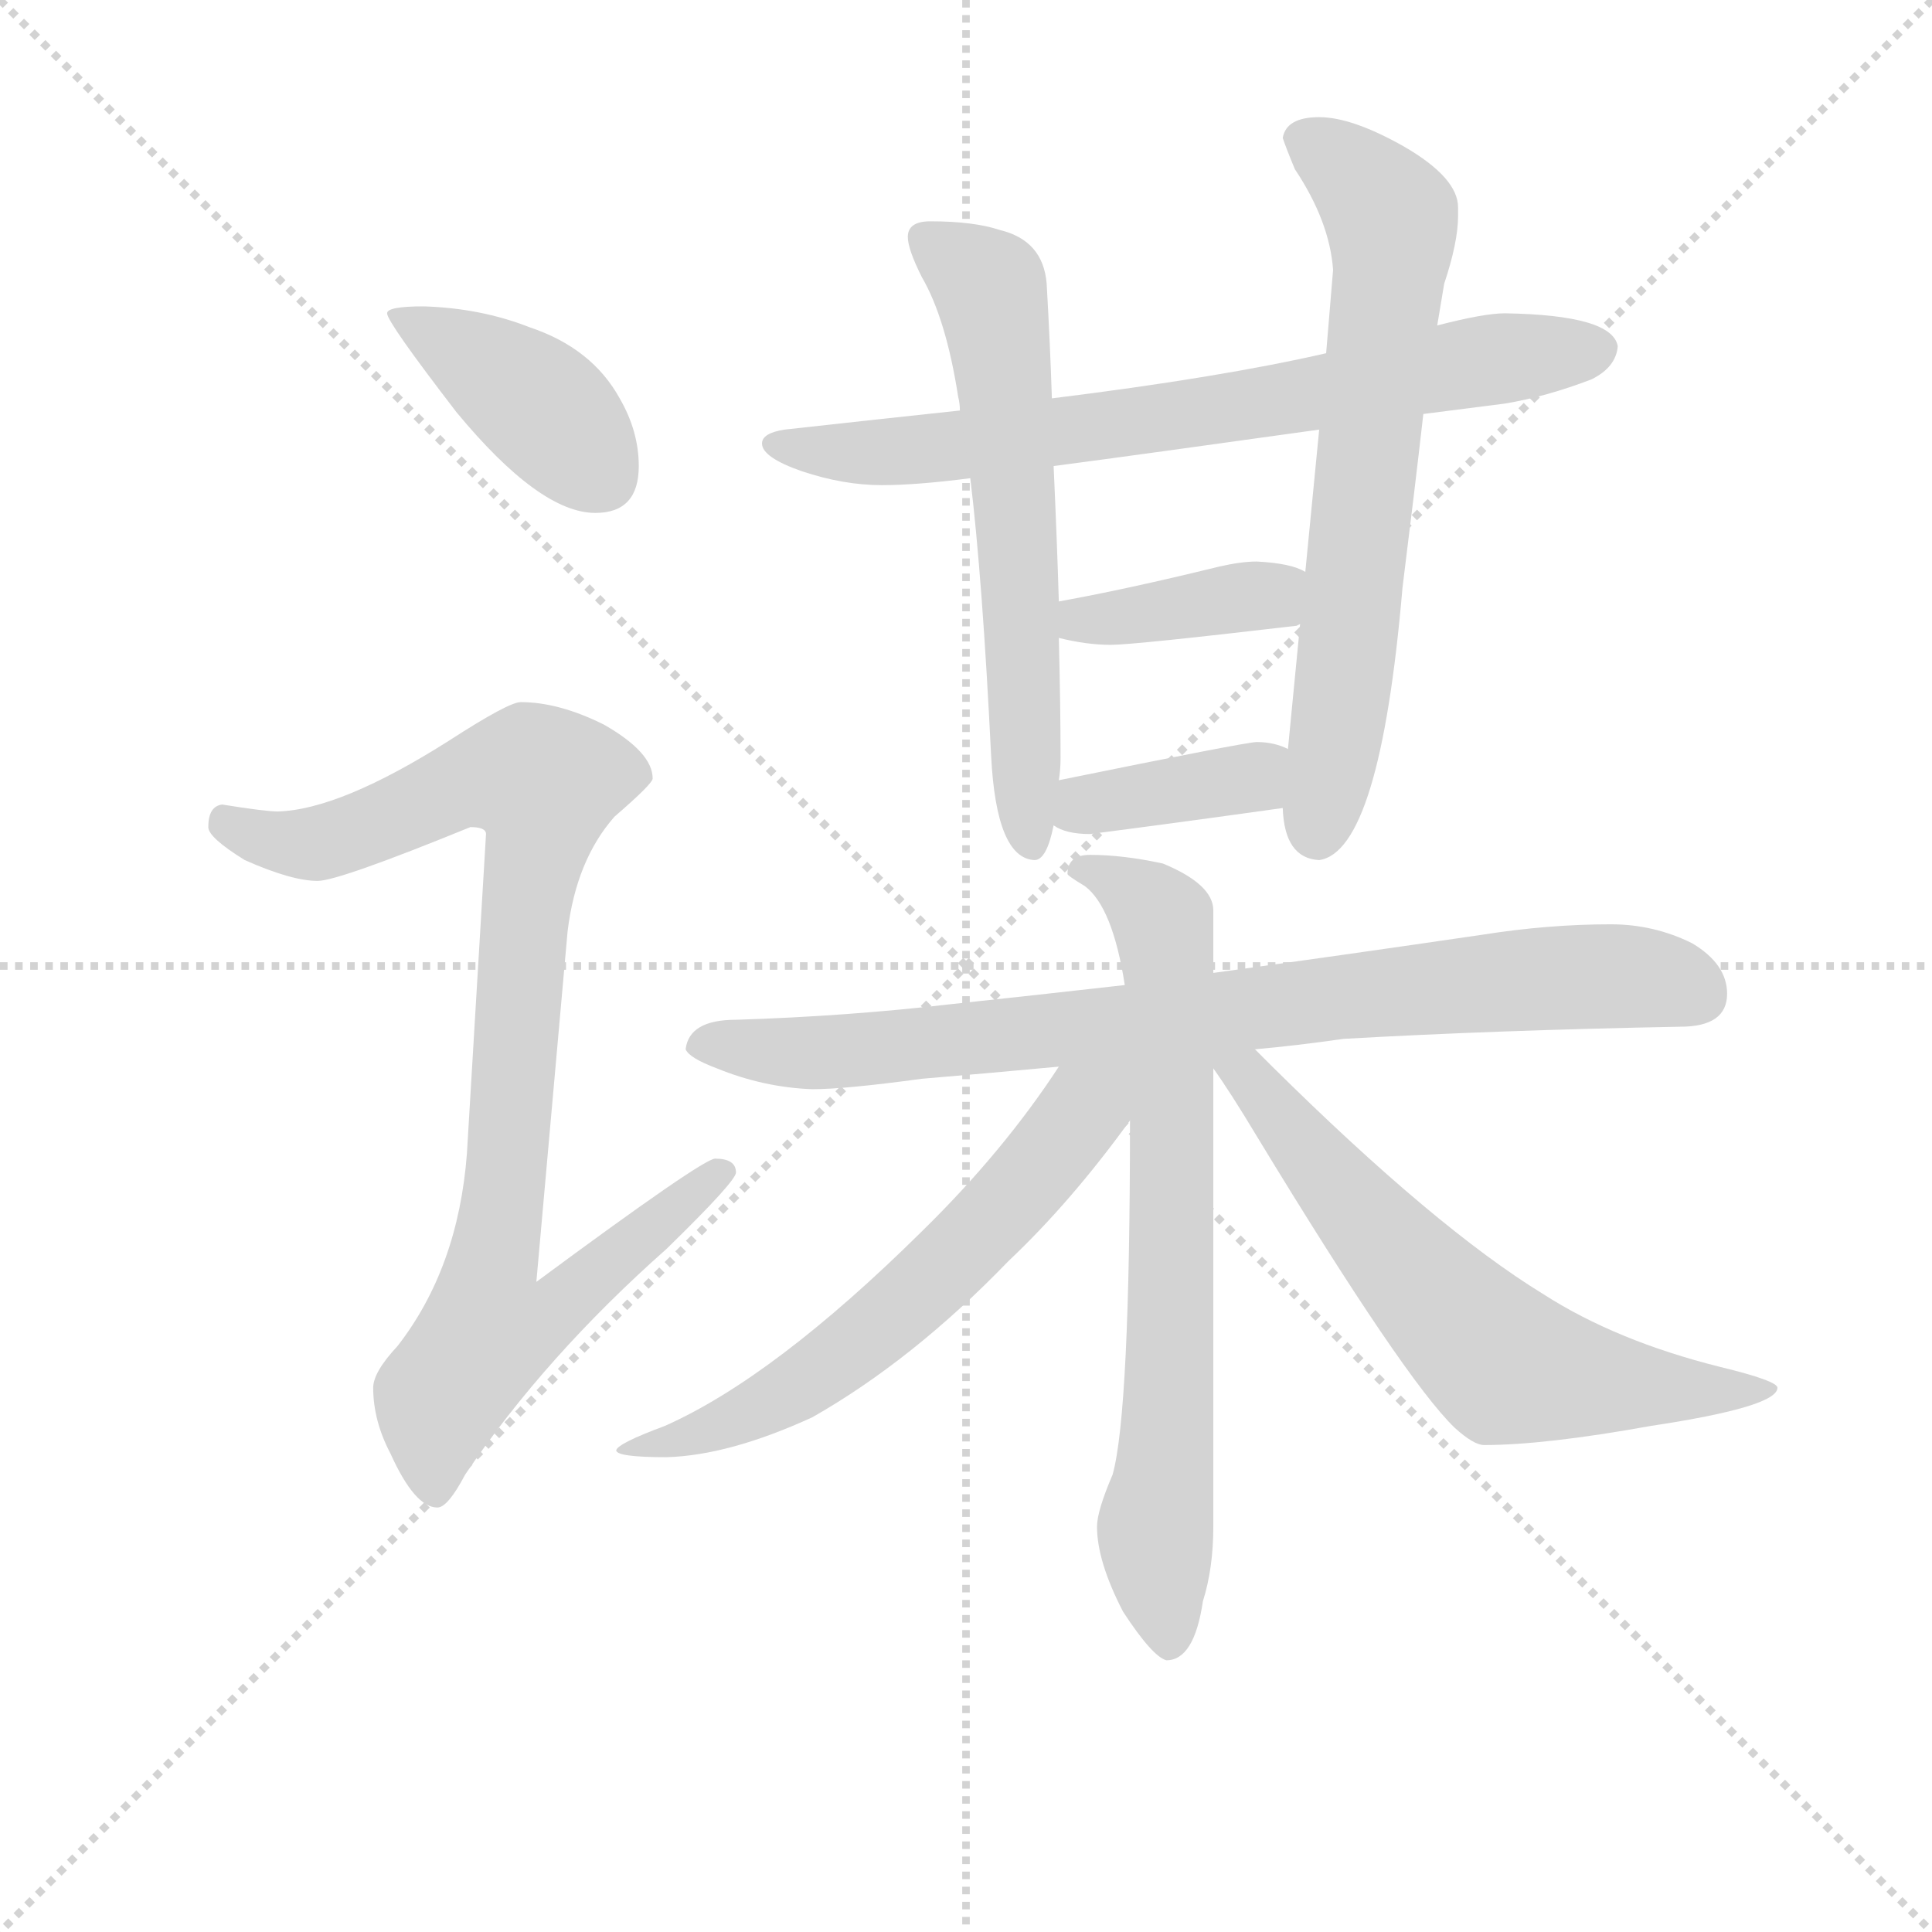 <svg version="1.1" viewBox="0 0 1024 1024" xmlns="http://www.w3.org/2000/svg">
  <g stroke="lightgray" stroke-dasharray="1,1" stroke-width="1" transform="scale(4, 4)">
    <line x1="0" y1="0" x2="256" y2="256"></line>
    <line x1="256" y1="0" x2="0" y2="256"></line>
    <line x1="128" y1="0" x2="128" y2="256"></line>
    <line x1="0" y1="128" x2="256" y2="128"></line>
  </g>
<g transform="scale(0.92, -0.92) translate(60, -900)">
   <style type="text/css">
    @keyframes keyframes0 {
      from {
       stroke: blue;
       stroke-dashoffset: 408;
       stroke-width: 128;
       }
       57% {
       animation-timing-function: step-end;
       stroke: blue;
       stroke-dashoffset: 0;
       stroke-width: 128;
       }
       to {
       stroke: black;
       stroke-width: 1024;
       }
       }
       #make-me-a-hanzi-animation-0 {
         animation: keyframes0 0.582s both;
         animation-delay: 0s;
         animation-timing-function: linear;
       }
    @keyframes keyframes1 {
      from {
       stroke: blue;
       stroke-dashoffset: 935;
       stroke-width: 128;
       }
       75% {
       animation-timing-function: step-end;
       stroke: blue;
       stroke-dashoffset: 0;
       stroke-width: 128;
       }
       to {
       stroke: black;
       stroke-width: 1024;
       }
       }
       #make-me-a-hanzi-animation-1 {
         animation: keyframes1 1.011s both;
         animation-delay: 0.582s;
         animation-timing-function: linear;
       }
    @keyframes keyframes2 {
      from {
       stroke: blue;
       stroke-dashoffset: 734;
       stroke-width: 128;
       }
       70% {
       animation-timing-function: step-end;
       stroke: blue;
       stroke-dashoffset: 0;
       stroke-width: 128;
       }
       to {
       stroke: black;
       stroke-width: 1024;
       }
       }
       #make-me-a-hanzi-animation-2 {
         animation: keyframes2 0.847s both;
         animation-delay: 1.593s;
         animation-timing-function: linear;
       }
    @keyframes keyframes3 {
      from {
       stroke: blue;
       stroke-dashoffset: 624;
       stroke-width: 128;
       }
       67% {
       animation-timing-function: step-end;
       stroke: blue;
       stroke-dashoffset: 0;
       stroke-width: 128;
       }
       to {
       stroke: black;
       stroke-width: 1024;
       }
       }
       #make-me-a-hanzi-animation-3 {
         animation: keyframes3 0.758s both;
         animation-delay: 2.44s;
         animation-timing-function: linear;
       }
    @keyframes keyframes4 {
      from {
       stroke: blue;
       stroke-dashoffset: 685;
       stroke-width: 128;
       }
       69% {
       animation-timing-function: step-end;
       stroke: blue;
       stroke-dashoffset: 0;
       stroke-width: 128;
       }
       to {
       stroke: black;
       stroke-width: 1024;
       }
       }
       #make-me-a-hanzi-animation-4 {
         animation: keyframes4 0.807s both;
         animation-delay: 3.198s;
         animation-timing-function: linear;
       }
    @keyframes keyframes5 {
      from {
       stroke: blue;
       stroke-dashoffset: 387;
       stroke-width: 128;
       }
       56% {
       animation-timing-function: step-end;
       stroke: blue;
       stroke-dashoffset: 0;
       stroke-width: 128;
       }
       to {
       stroke: black;
       stroke-width: 1024;
       }
       }
       #make-me-a-hanzi-animation-5 {
         animation: keyframes5 0.565s both;
         animation-delay: 4.006s;
         animation-timing-function: linear;
       }
    @keyframes keyframes6 {
      from {
       stroke: blue;
       stroke-dashoffset: 383;
       stroke-width: 128;
       }
       55% {
       animation-timing-function: step-end;
       stroke: blue;
       stroke-dashoffset: 0;
       stroke-width: 128;
       }
       to {
       stroke: black;
       stroke-width: 1024;
       }
       }
       #make-me-a-hanzi-animation-6 {
         animation: keyframes6 0.562s both;
         animation-delay: 4.57s;
         animation-timing-function: linear;
       }
    @keyframes keyframes7 {
      from {
       stroke: blue;
       stroke-dashoffset: 836;
       stroke-width: 128;
       }
       73% {
       animation-timing-function: step-end;
       stroke: blue;
       stroke-dashoffset: 0;
       stroke-width: 128;
       }
       to {
       stroke: black;
       stroke-width: 1024;
       }
       }
       #make-me-a-hanzi-animation-7 {
         animation: keyframes7 0.93s both;
         animation-delay: 5.132s;
         animation-timing-function: linear;
       }
    @keyframes keyframes8 {
      from {
       stroke: blue;
       stroke-dashoffset: 729;
       stroke-width: 128;
       }
       70% {
       animation-timing-function: step-end;
       stroke: blue;
       stroke-dashoffset: 0;
       stroke-width: 128;
       }
       to {
       stroke: black;
       stroke-width: 1024;
       }
       }
       #make-me-a-hanzi-animation-8 {
         animation: keyframes8 0.843s both;
         animation-delay: 6.062s;
         animation-timing-function: linear;
       }
    @keyframes keyframes9 {
      from {
       stroke: blue;
       stroke-dashoffset: 623;
       stroke-width: 128;
       }
       67% {
       animation-timing-function: step-end;
       stroke: blue;
       stroke-dashoffset: 0;
       stroke-width: 128;
       }
       to {
       stroke: black;
       stroke-width: 1024;
       }
       }
       #make-me-a-hanzi-animation-9 {
         animation: keyframes9 0.757s both;
         animation-delay: 6.906s;
         animation-timing-function: linear;
       }
    @keyframes keyframes10 {
      from {
       stroke: blue;
       stroke-dashoffset: 650;
       stroke-width: 128;
       }
       68% {
       animation-timing-function: step-end;
       stroke: blue;
       stroke-dashoffset: 0;
       stroke-width: 128;
       }
       to {
       stroke: black;
       stroke-width: 1024;
       }
       }
       #make-me-a-hanzi-animation-10 {
         animation: keyframes10 0.779s both;
         animation-delay: 7.663s;
         animation-timing-function: linear;
       }
</style>
<path d="M 184.0 723.5 Q 163.0 723.5 163.0 719.5 Q 163.0 714.5 203.0 662.5 Q 251.0 604.5 283.0 604.5 Q 308.0 604.5 308.0 631.5 Q 308.0 651.5 297.0 670.5 Q 281.0 699.5 245.0 711.5 Q 217.0 722.5 184.0 723.5 Z" fill="lightgray"></path> 
<path d="M 240.0 495.5 Q 233.0 495.5 199.0 473.5 Q 136.0 433.5 100.0 432.5 Q 93.0 432.5 68.0 436.5 Q 60.0 435.5 60.0 423.5 Q 60.0 417.5 81.0 404.5 Q 108.0 392.5 123.0 392.5 Q 135.0 392.5 211.0 423.5 Q 220.0 423.5 220.0 419.5 L 209.0 235.5 Q 204.0 169.5 169.0 124.5 Q 155.0 109.5 155.0 100.5 Q 155.0 81.5 165.0 62.5 Q 179.0 31.5 192.0 31.5 Q 198.0 31.5 208.0 50.5 Q 254.0 118.5 324.0 180.5 Q 364.0 219.5 364.0 224.5 Q 364.0 232.5 352.0 232.5 Q 345.0 232.5 249.0 161.5 L 267.0 363.5 Q 272.0 404.5 294.0 429.5 Q 316.0 448.5 316.0 451.5 Q 316.0 466.5 288.0 482.5 Q 262.0 495.5 240.0 495.5 Z" fill="lightgray"></path> 
<path d="M 807.0 719.5 Q 795.0 719.5 768.0 712.5 L 704.0 696.5 Q 643.0 682.5 546.0 670.5 L 493.0 663.5 Q 446.0 658.5 392.0 652.5 Q 379.0 650.5 379.0 644.5 Q 379.0 636.5 402.0 628.5 Q 426.0 620.5 448.0 620.5 Q 468.0 620.5 499.0 624.5 L 547.0 631.5 Q 600.0 638.5 700.0 652.5 L 760.0 661.5 Q 783.0 664.5 807.0 667.5 Q 831.0 671.5 857.0 681.5 Q 871.0 688.5 872.0 700.5 Q 869.0 718.5 807.0 719.5 Z" fill="lightgray"></path> 
<path d="M 546.0 670.5 Q 545.0 701.5 543.0 736.5 Q 541.0 761.5 516.0 767.5 Q 501.0 772.5 476.0 772.5 Q 463.0 772.5 463.0 763.5 Q 463.0 756.5 471.0 740.5 Q 485.0 716.5 492.0 671.5 Q 493.0 667.5 493.0 663.5 L 499.0 624.5 Q 506.0 566.5 511.0 464.5 Q 514.0 405.5 536.0 404.5 Q 543.0 404.5 547.0 424.5 L 550.0 450.5 Q 551.0 456.5 551.0 463.5 Q 551.0 492.5 550.0 532.5 L 550.0 553.5 Q 549.0 587.5 547.0 631.5 L 546.0 670.5 Z" fill="lightgray"></path> 
<path d="M 768.0 712.5 L 772.0 736.5 Q 780.0 760.5 780.0 775.5 L 780.0 780.5 Q 780.0 797.5 749.0 815.5 Q 719.0 832.5 700.0 832.5 Q 681.0 832.5 679.0 820.5 Q 681.0 814.5 686.0 802.5 Q 706.0 772.5 708.0 744.5 L 704.0 696.5 L 700.0 652.5 L 692.0 570.5 L 689.0 540.5 L 682.0 468.5 L 679.0 434.5 Q 680.0 405.5 700.0 404.5 Q 735.0 409.5 748.0 561.5 Q 755.0 617.5 760.0 661.5 L 768.0 712.5 Z" fill="lightgray"></path> 
<path d="M 550.0 532.5 Q 566.0 528.5 580.0 528.5 Q 593.0 528.5 687.0 539.5 L 689.0 540.5 C 718.0 548.5 719.0 557.5 692.0 570.5 Q 684.0 575.5 664.0 576.5 Q 655.0 576.5 642.0 573.5 Q 589.0 560.5 550.0 553.5 C 520.0 548.5 521.0 539.5 550.0 532.5 Z" fill="lightgray"></path> 
<path d="M 547.0 424.5 Q 554.0 419.5 568.0 419.5 Q 622.0 426.5 679.0 434.5 C 709.0 438.5 710.0 456.5 682.0 468.5 Q 674.0 472.5 664.0 472.5 Q 658.0 472.5 550.0 450.5 C 521.0 444.5 521.0 438.5 547.0 424.5 Z" fill="lightgray"></path> 
<path d="M 868.0 367.5 Q 832.0 367.5 794.0 361.5 Q 712.0 349.5 639.0 339.5 L 588.0 332.5 Q 535.0 326.5 488.0 321.5 Q 428.0 314.5 364.0 312.5 Q 337.0 312.5 335.0 295.5 Q 337.0 290.5 353.0 284.5 Q 380.0 273.5 408.0 272.5 Q 427.0 272.5 471.0 278.5 Q 507.0 281.5 550.0 285.5 L 663.0 295.5 Q 686.0 297.5 714.0 301.5 Q 802.0 306.5 908.0 308.5 Q 935.0 308.5 935.0 327.5 Q 935.0 344.5 915.0 356.5 Q 893.0 367.5 868.0 367.5 Z" fill="lightgray"></path> 
<path d="M 639.0 339.5 L 639.0 375.5 Q 639.0 390.5 610.0 402.5 Q 587.0 407.5 568.0 407.5 Q 555.0 407.5 555.0 396.5 Q 555.0 395.5 565.0 389.5 Q 581.0 377.5 588.0 332.5 L 591.0 254.5 Q 591.0 86.5 581.0 50.5 Q 572.0 29.5 572.0 20.5 Q 572.0 0.5 587.0 -28.5 Q 604.0 -54.5 612.0 -56.5 Q 628.0 -56.5 633.0 -22.5 Q 639.0 -3.5 639.0 20.5 L 639.0 284.5 L 639.0 339.5 Z" fill="lightgray"></path> 
<path d="M 550.0 285.5 Q 518.0 236.5 471.0 190.5 Q 386.0 106.5 323.0 78.5 Q 296.0 68.5 295.0 64.5 Q 295.0 60.5 324.0 60.5 Q 360.0 61.5 408.0 83.5 Q 466.0 116.5 521.0 173.5 Q 557.0 207.5 591.0 254.5 C 620.0 293.5 581.0 331.5 550.0 285.5 Z" fill="lightgray"></path> 
<path d="M 639.0 284.5 Q 649.0 270.5 664.0 245.5 Q 749.0 105.5 778.0 77.5 Q 789.0 67.5 795.0 67.5 Q 830.0 67.5 891.0 78.5 Q 964.0 89.5 964.0 100.5 Q 964.0 104.5 931.0 112.5 Q 871.0 127.5 829.0 154.5 Q 767.0 192.5 673.0 285.5 L 663.0 295.5 C 639.0 319.5 622.0 309.5 639.0 284.5 Z" fill="lightgray"></path> 
      <clipPath id="make-me-a-hanzi-clip-0">
      <path d="M 184.0 723.5 Q 163.0 723.5 163.0 719.5 Q 163.0 714.5 203.0 662.5 Q 251.0 604.5 283.0 604.5 Q 308.0 604.5 308.0 631.5 Q 308.0 651.5 297.0 670.5 Q 281.0 699.5 245.0 711.5 Q 217.0 722.5 184.0 723.5 Z" fill="lightgray"></path>
      </clipPath>
      <path clip-path="url(#make-me-a-hanzi-clip-0)" d="M 167.0 718.5 L 246.0 670.5 L 286.0 626.5 " fill="none" id="make-me-a-hanzi-animation-0" stroke-dasharray="280 560" stroke-linecap="round"></path>

      <clipPath id="make-me-a-hanzi-clip-1">
      <path d="M 240.0 495.5 Q 233.0 495.5 199.0 473.5 Q 136.0 433.5 100.0 432.5 Q 93.0 432.5 68.0 436.5 Q 60.0 435.5 60.0 423.5 Q 60.0 417.5 81.0 404.5 Q 108.0 392.5 123.0 392.5 Q 135.0 392.5 211.0 423.5 Q 220.0 423.5 220.0 419.5 L 209.0 235.5 Q 204.0 169.5 169.0 124.5 Q 155.0 109.5 155.0 100.5 Q 155.0 81.5 165.0 62.5 Q 179.0 31.5 192.0 31.5 Q 198.0 31.5 208.0 50.5 Q 254.0 118.5 324.0 180.5 Q 364.0 219.5 364.0 224.5 Q 364.0 232.5 352.0 232.5 Q 345.0 232.5 249.0 161.5 L 267.0 363.5 Q 272.0 404.5 294.0 429.5 Q 316.0 448.5 316.0 451.5 Q 316.0 466.5 288.0 482.5 Q 262.0 495.5 240.0 495.5 Z" fill="lightgray"></path>
      </clipPath>
      <path clip-path="url(#make-me-a-hanzi-clip-1)" d="M 71.0 425.5 L 96.0 415.5 L 123.0 414.5 L 225.0 453.5 L 253.0 448.5 L 224.0 171.5 L 261.0 168.5 L 270.0 157.5 L 257.0 141.5 L 220.0 130.5 L 193.0 95.5 L 191.0 41.5 " fill="none" id="make-me-a-hanzi-animation-1" stroke-dasharray="807 1614" stroke-linecap="round"></path>

      <clipPath id="make-me-a-hanzi-clip-2">
      <path d="M 807.0 719.5 Q 795.0 719.5 768.0 712.5 L 704.0 696.5 Q 643.0 682.5 546.0 670.5 L 493.0 663.5 Q 446.0 658.5 392.0 652.5 Q 379.0 650.5 379.0 644.5 Q 379.0 636.5 402.0 628.5 Q 426.0 620.5 448.0 620.5 Q 468.0 620.5 499.0 624.5 L 547.0 631.5 Q 600.0 638.5 700.0 652.5 L 760.0 661.5 Q 783.0 664.5 807.0 667.5 Q 831.0 671.5 857.0 681.5 Q 871.0 688.5 872.0 700.5 Q 869.0 718.5 807.0 719.5 Z" fill="lightgray"></path>
      </clipPath>
      <path clip-path="url(#make-me-a-hanzi-clip-2)" d="M 388.0 644.5 L 428.0 638.5 L 502.0 644.5 L 861.0 698.5 " fill="none" id="make-me-a-hanzi-animation-2" stroke-dasharray="606 1212" stroke-linecap="round"></path>

      <clipPath id="make-me-a-hanzi-clip-3">
      <path d="M 546.0 670.5 Q 545.0 701.5 543.0 736.5 Q 541.0 761.5 516.0 767.5 Q 501.0 772.5 476.0 772.5 Q 463.0 772.5 463.0 763.5 Q 463.0 756.5 471.0 740.5 Q 485.0 716.5 492.0 671.5 Q 493.0 667.5 493.0 663.5 L 499.0 624.5 Q 506.0 566.5 511.0 464.5 Q 514.0 405.5 536.0 404.5 Q 543.0 404.5 547.0 424.5 L 550.0 450.5 Q 551.0 456.5 551.0 463.5 Q 551.0 492.5 550.0 532.5 L 550.0 553.5 Q 549.0 587.5 547.0 631.5 L 546.0 670.5 Z" fill="lightgray"></path>
      </clipPath>
      <path clip-path="url(#make-me-a-hanzi-clip-3)" d="M 474.0 761.5 L 503.0 741.5 L 512.0 727.5 L 524.0 621.5 L 534.0 412.5 " fill="none" id="make-me-a-hanzi-animation-3" stroke-dasharray="496 992" stroke-linecap="round"></path>

      <clipPath id="make-me-a-hanzi-clip-4">
      <path d="M 768.0 712.5 L 772.0 736.5 Q 780.0 760.5 780.0 775.5 L 780.0 780.5 Q 780.0 797.5 749.0 815.5 Q 719.0 832.5 700.0 832.5 Q 681.0 832.5 679.0 820.5 Q 681.0 814.5 686.0 802.5 Q 706.0 772.5 708.0 744.5 L 704.0 696.5 L 700.0 652.5 L 692.0 570.5 L 689.0 540.5 L 682.0 468.5 L 679.0 434.5 Q 680.0 405.5 700.0 404.5 Q 735.0 409.5 748.0 561.5 Q 755.0 617.5 760.0 661.5 L 768.0 712.5 Z" fill="lightgray"></path>
      </clipPath>
      <path clip-path="url(#make-me-a-hanzi-clip-4)" d="M 689.0 820.5 L 718.0 801.5 L 742.0 773.5 L 720.0 550.5 L 699.0 418.5 " fill="none" id="make-me-a-hanzi-animation-4" stroke-dasharray="557 1114" stroke-linecap="round"></path>

      <clipPath id="make-me-a-hanzi-clip-5">
      <path d="M 550.0 532.5 Q 566.0 528.5 580.0 528.5 Q 593.0 528.5 687.0 539.5 L 689.0 540.5 C 718.0 548.5 719.0 557.5 692.0 570.5 Q 684.0 575.5 664.0 576.5 Q 655.0 576.5 642.0 573.5 Q 589.0 560.5 550.0 553.5 C 520.0 548.5 521.0 539.5 550.0 532.5 Z" fill="lightgray"></path>
      </clipPath>
      <path clip-path="url(#make-me-a-hanzi-clip-5)" d="M 558.0 548.5 L 563.0 542.5 L 582.0 543.5 L 660.0 556.5 L 684.0 548.5 " fill="none" id="make-me-a-hanzi-animation-5" stroke-dasharray="259 518" stroke-linecap="round"></path>

      <clipPath id="make-me-a-hanzi-clip-6">
      <path d="M 547.0 424.5 Q 554.0 419.5 568.0 419.5 Q 622.0 426.5 679.0 434.5 C 709.0 438.5 710.0 456.5 682.0 468.5 Q 674.0 472.5 664.0 472.5 Q 658.0 472.5 550.0 450.5 C 521.0 444.5 521.0 438.5 547.0 424.5 Z" fill="lightgray"></path>
      </clipPath>
      <path clip-path="url(#make-me-a-hanzi-clip-6)" d="M 555.0 430.5 L 567.0 438.5 L 661.0 452.5 L 675.0 463.5 " fill="none" id="make-me-a-hanzi-animation-6" stroke-dasharray="255 510" stroke-linecap="round"></path>

      <clipPath id="make-me-a-hanzi-clip-7">
      <path d="M 868.0 367.5 Q 832.0 367.5 794.0 361.5 Q 712.0 349.5 639.0 339.5 L 588.0 332.5 Q 535.0 326.5 488.0 321.5 Q 428.0 314.5 364.0 312.5 Q 337.0 312.5 335.0 295.5 Q 337.0 290.5 353.0 284.5 Q 380.0 273.5 408.0 272.5 Q 427.0 272.5 471.0 278.5 Q 507.0 281.5 550.0 285.5 L 663.0 295.5 Q 686.0 297.5 714.0 301.5 Q 802.0 306.5 908.0 308.5 Q 935.0 308.5 935.0 327.5 Q 935.0 344.5 915.0 356.5 Q 893.0 367.5 868.0 367.5 Z" fill="lightgray"></path>
      </clipPath>
      <path clip-path="url(#make-me-a-hanzi-clip-7)" d="M 343.0 297.5 L 458.0 296.5 L 848.0 337.5 L 890.0 336.5 L 919.0 326.5 " fill="none" id="make-me-a-hanzi-animation-7" stroke-dasharray="708 1416" stroke-linecap="round"></path>

      <clipPath id="make-me-a-hanzi-clip-8">
      <path d="M 639.0 339.5 L 639.0 375.5 Q 639.0 390.5 610.0 402.5 Q 587.0 407.5 568.0 407.5 Q 555.0 407.5 555.0 396.5 Q 555.0 395.5 565.0 389.5 Q 581.0 377.5 588.0 332.5 L 591.0 254.5 Q 591.0 86.5 581.0 50.5 Q 572.0 29.5 572.0 20.5 Q 572.0 0.5 587.0 -28.5 Q 604.0 -54.5 612.0 -56.5 Q 628.0 -56.5 633.0 -22.5 Q 639.0 -3.5 639.0 20.5 L 639.0 284.5 L 639.0 339.5 Z" fill="lightgray"></path>
      </clipPath>
      <path clip-path="url(#make-me-a-hanzi-clip-8)" d="M 563.0 397.5 L 574.0 397.5 L 598.0 382.5 L 612.0 357.5 L 615.0 168.5 L 606.0 11.5 L 614.0 -46.5 " fill="none" id="make-me-a-hanzi-animation-8" stroke-dasharray="601 1202" stroke-linecap="round"></path>

      <clipPath id="make-me-a-hanzi-clip-9">
      <path d="M 550.0 285.5 Q 518.0 236.5 471.0 190.5 Q 386.0 106.5 323.0 78.5 Q 296.0 68.5 295.0 64.5 Q 295.0 60.5 324.0 60.5 Q 360.0 61.5 408.0 83.5 Q 466.0 116.5 521.0 173.5 Q 557.0 207.5 591.0 254.5 C 620.0 293.5 581.0 331.5 550.0 285.5 Z" fill="lightgray"></path>
      </clipPath>
      <path clip-path="url(#make-me-a-hanzi-clip-9)" d="M 584.0 283.5 L 510.0 195.5 L 446.0 135.5 L 366.0 82.5 L 300.0 65.5 " fill="none" id="make-me-a-hanzi-animation-9" stroke-dasharray="495 990" stroke-linecap="round"></path>

      <clipPath id="make-me-a-hanzi-clip-10">
      <path d="M 639.0 284.5 Q 649.0 270.5 664.0 245.5 Q 749.0 105.5 778.0 77.5 Q 789.0 67.5 795.0 67.5 Q 830.0 67.5 891.0 78.5 Q 964.0 89.5 964.0 100.5 Q 964.0 104.5 931.0 112.5 Q 871.0 127.5 829.0 154.5 Q 767.0 192.5 673.0 285.5 L 663.0 295.5 C 639.0 319.5 622.0 309.5 639.0 284.5 Z" fill="lightgray"></path>
      </clipPath>
      <path clip-path="url(#make-me-a-hanzi-clip-10)" d="M 645.0 288.5 L 659.0 281.5 L 742.0 178.5 L 807.0 113.5 L 901.0 98.5 L 960.0 99.5 " fill="none" id="make-me-a-hanzi-animation-10" stroke-dasharray="522 1044" stroke-linecap="round"></path>

</g>
</svg>
